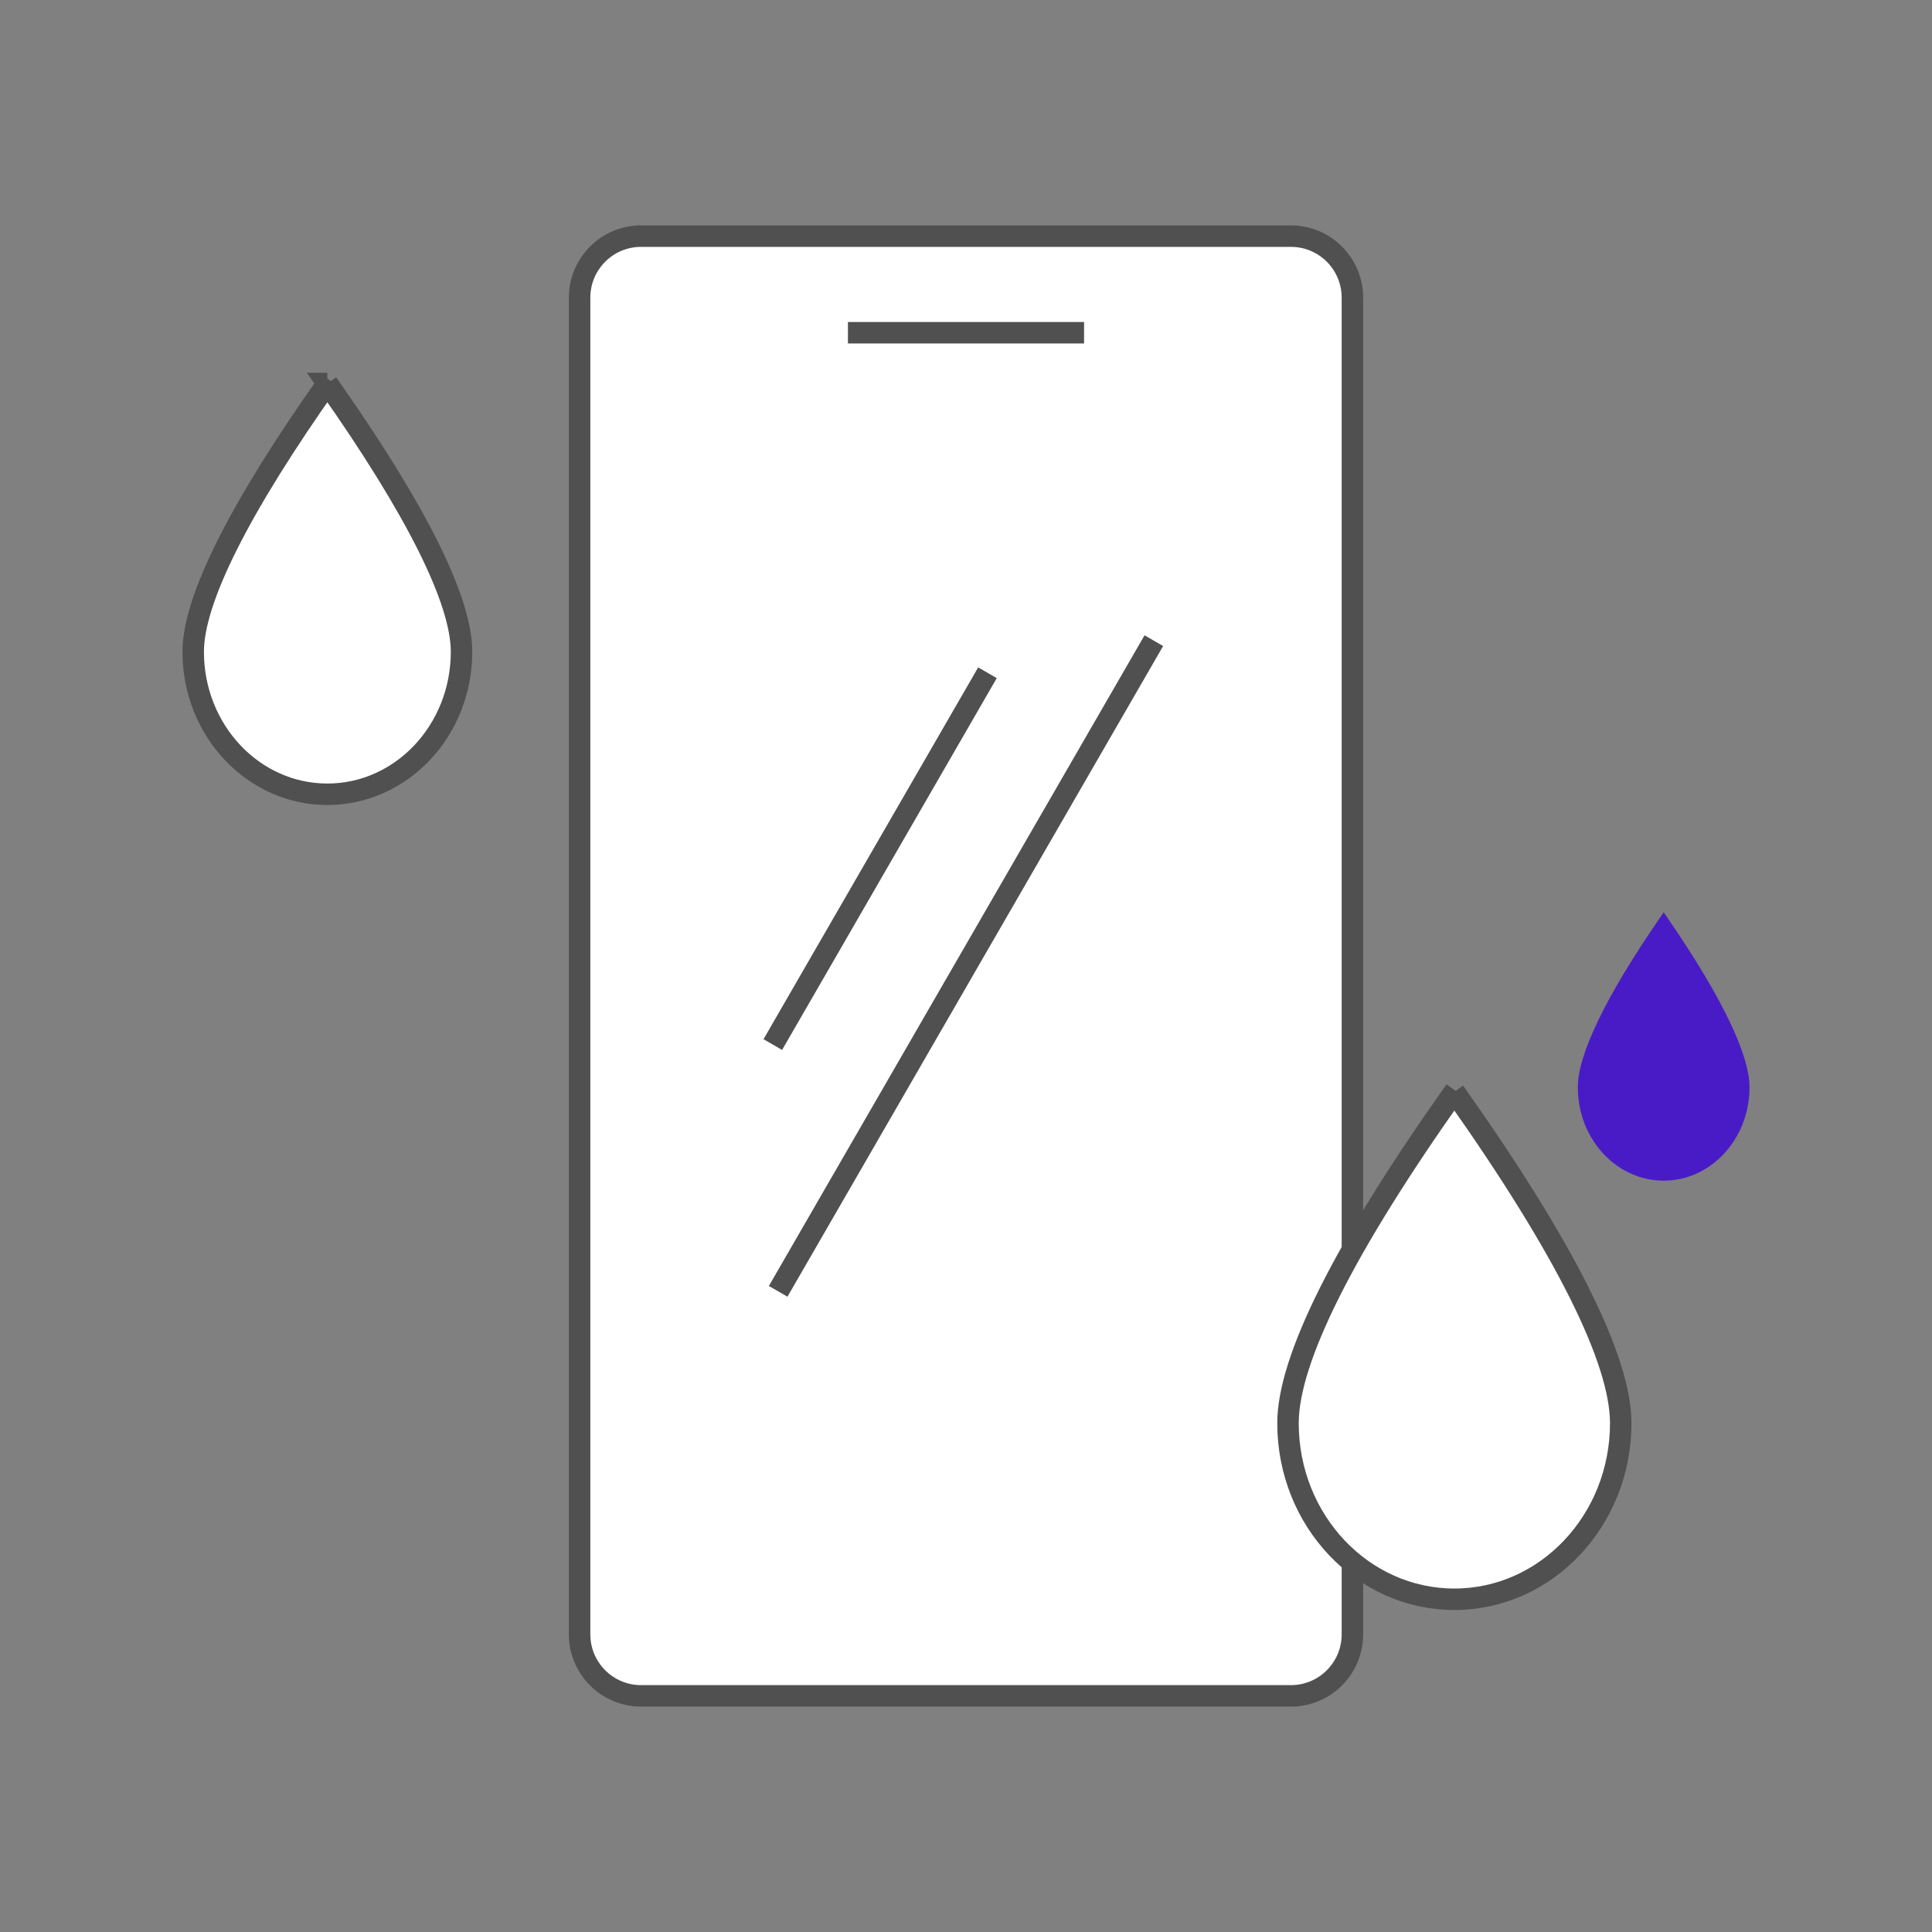 <svg xmlns="http://www.w3.org/2000/svg" width="180" height="180" viewBox="0 0 180 180">
  <rect x="0" y="0" width="180" height="180" fill="#808080" stroke="none"/>
  <g fill="none" fill-rule="evenodd">
    <g>
      <g>
        <g>
          <g>
            <g>
              <path d="M0 0H180V180H0z" transform="translate(-3340 -393) translate(190 228) translate(3120) translate(20 61) translate(10 104)"/>
              <g>
                <path fill="#FFF" fill-rule="nonzero" stroke="#505050" stroke-width="2" d="M67.273 1c1.581 0 3.013.641 4.05 1.679C72.358 3.716 73 5.149 73 6.732h0v124.536c0 1.583-.641 3.016-1.678 4.053-1.036 1.038-2.468 1.679-4.05 1.679h0H6.728c-1.581 0-3.013-.641-4.05-1.679C1.642 134.284 1 132.851 1 131.268h0V6.732c0-1.583.641-3.016 1.678-4.053C3.714 1.64 5.146 1 6.728 1h0z" transform="translate(-3340 -393) translate(190 228) translate(3120) translate(20 61) translate(10 104) translate(53 21)"/>
                <path fill="#505050" d="M26 9H48V11H26z" transform="translate(-3340 -393) translate(190 228) translate(3120) translate(20 61) translate(10 104) translate(53 21)"/>
              </g>
              <g>
                <g class="survey_icon_item0901">
                  <path fill="#FFF" stroke="#505050" stroke-width="2" d="M118.499 67.725l.274.386C128.868 82.413 134 92.725 134 98.59c0 4.538-1.74 8.648-4.559 11.623-2.8 2.954-6.667 4.787-10.941 4.787-4.274 0-8.141-1.833-10.941-4.787-2.82-2.975-4.559-7.085-4.559-11.623 0-5.934 5.25-16.419 15.581-30.98l-.082.115zM13.5 1.728l.074.106C21.8 13.514 26 21.933 26 26.724c0 3.673-1.404 7-3.68 9.408C20.061 38.518 16.945 40 13.5 40c-3.446 0-6.562-1.482-8.82-3.868C2.405 33.724 1 30.397 1 26.724c0-4.848 4.297-13.409 12.715-25.3l-.215.304z" transform="translate(-3340 -393) translate(190 228) translate(3120) translate(20 61) translate(10 104) translate(17 34)"/>
                </g>
                <g class="survey_icon_item0902">
                  <path fill="#491BC7" d="M138 51l-.356.515C132.542 58.932 130 64.278 130 67.295c0 4.808 3.582 8.705 8 8.705s8-3.897 8-8.705c0-2.983-2.484-8.242-7.471-15.528L138 51z" transform="translate(-3340 -393) translate(190 228) translate(3120) translate(20 61) translate(10 104) translate(17 34)"/>
                </g>
              </g>
              <g fill="#505050">
                <path d="M-9 20H31V22H-9z" transform="translate(-3340 -393) translate(190 228) translate(3120) translate(20 61) translate(10 104) translate(71 59) rotate(-60 11 21)"/>
                <path d="M-16 30H54V32H-16z" transform="translate(-3340 -393) translate(190 228) translate(3120) translate(20 61) translate(10 104) translate(71 59) rotate(-60 19 31)"/>
              </g>
            </g>
          </g>
        </g>
      </g>
    </g>
  </g>
</svg>
